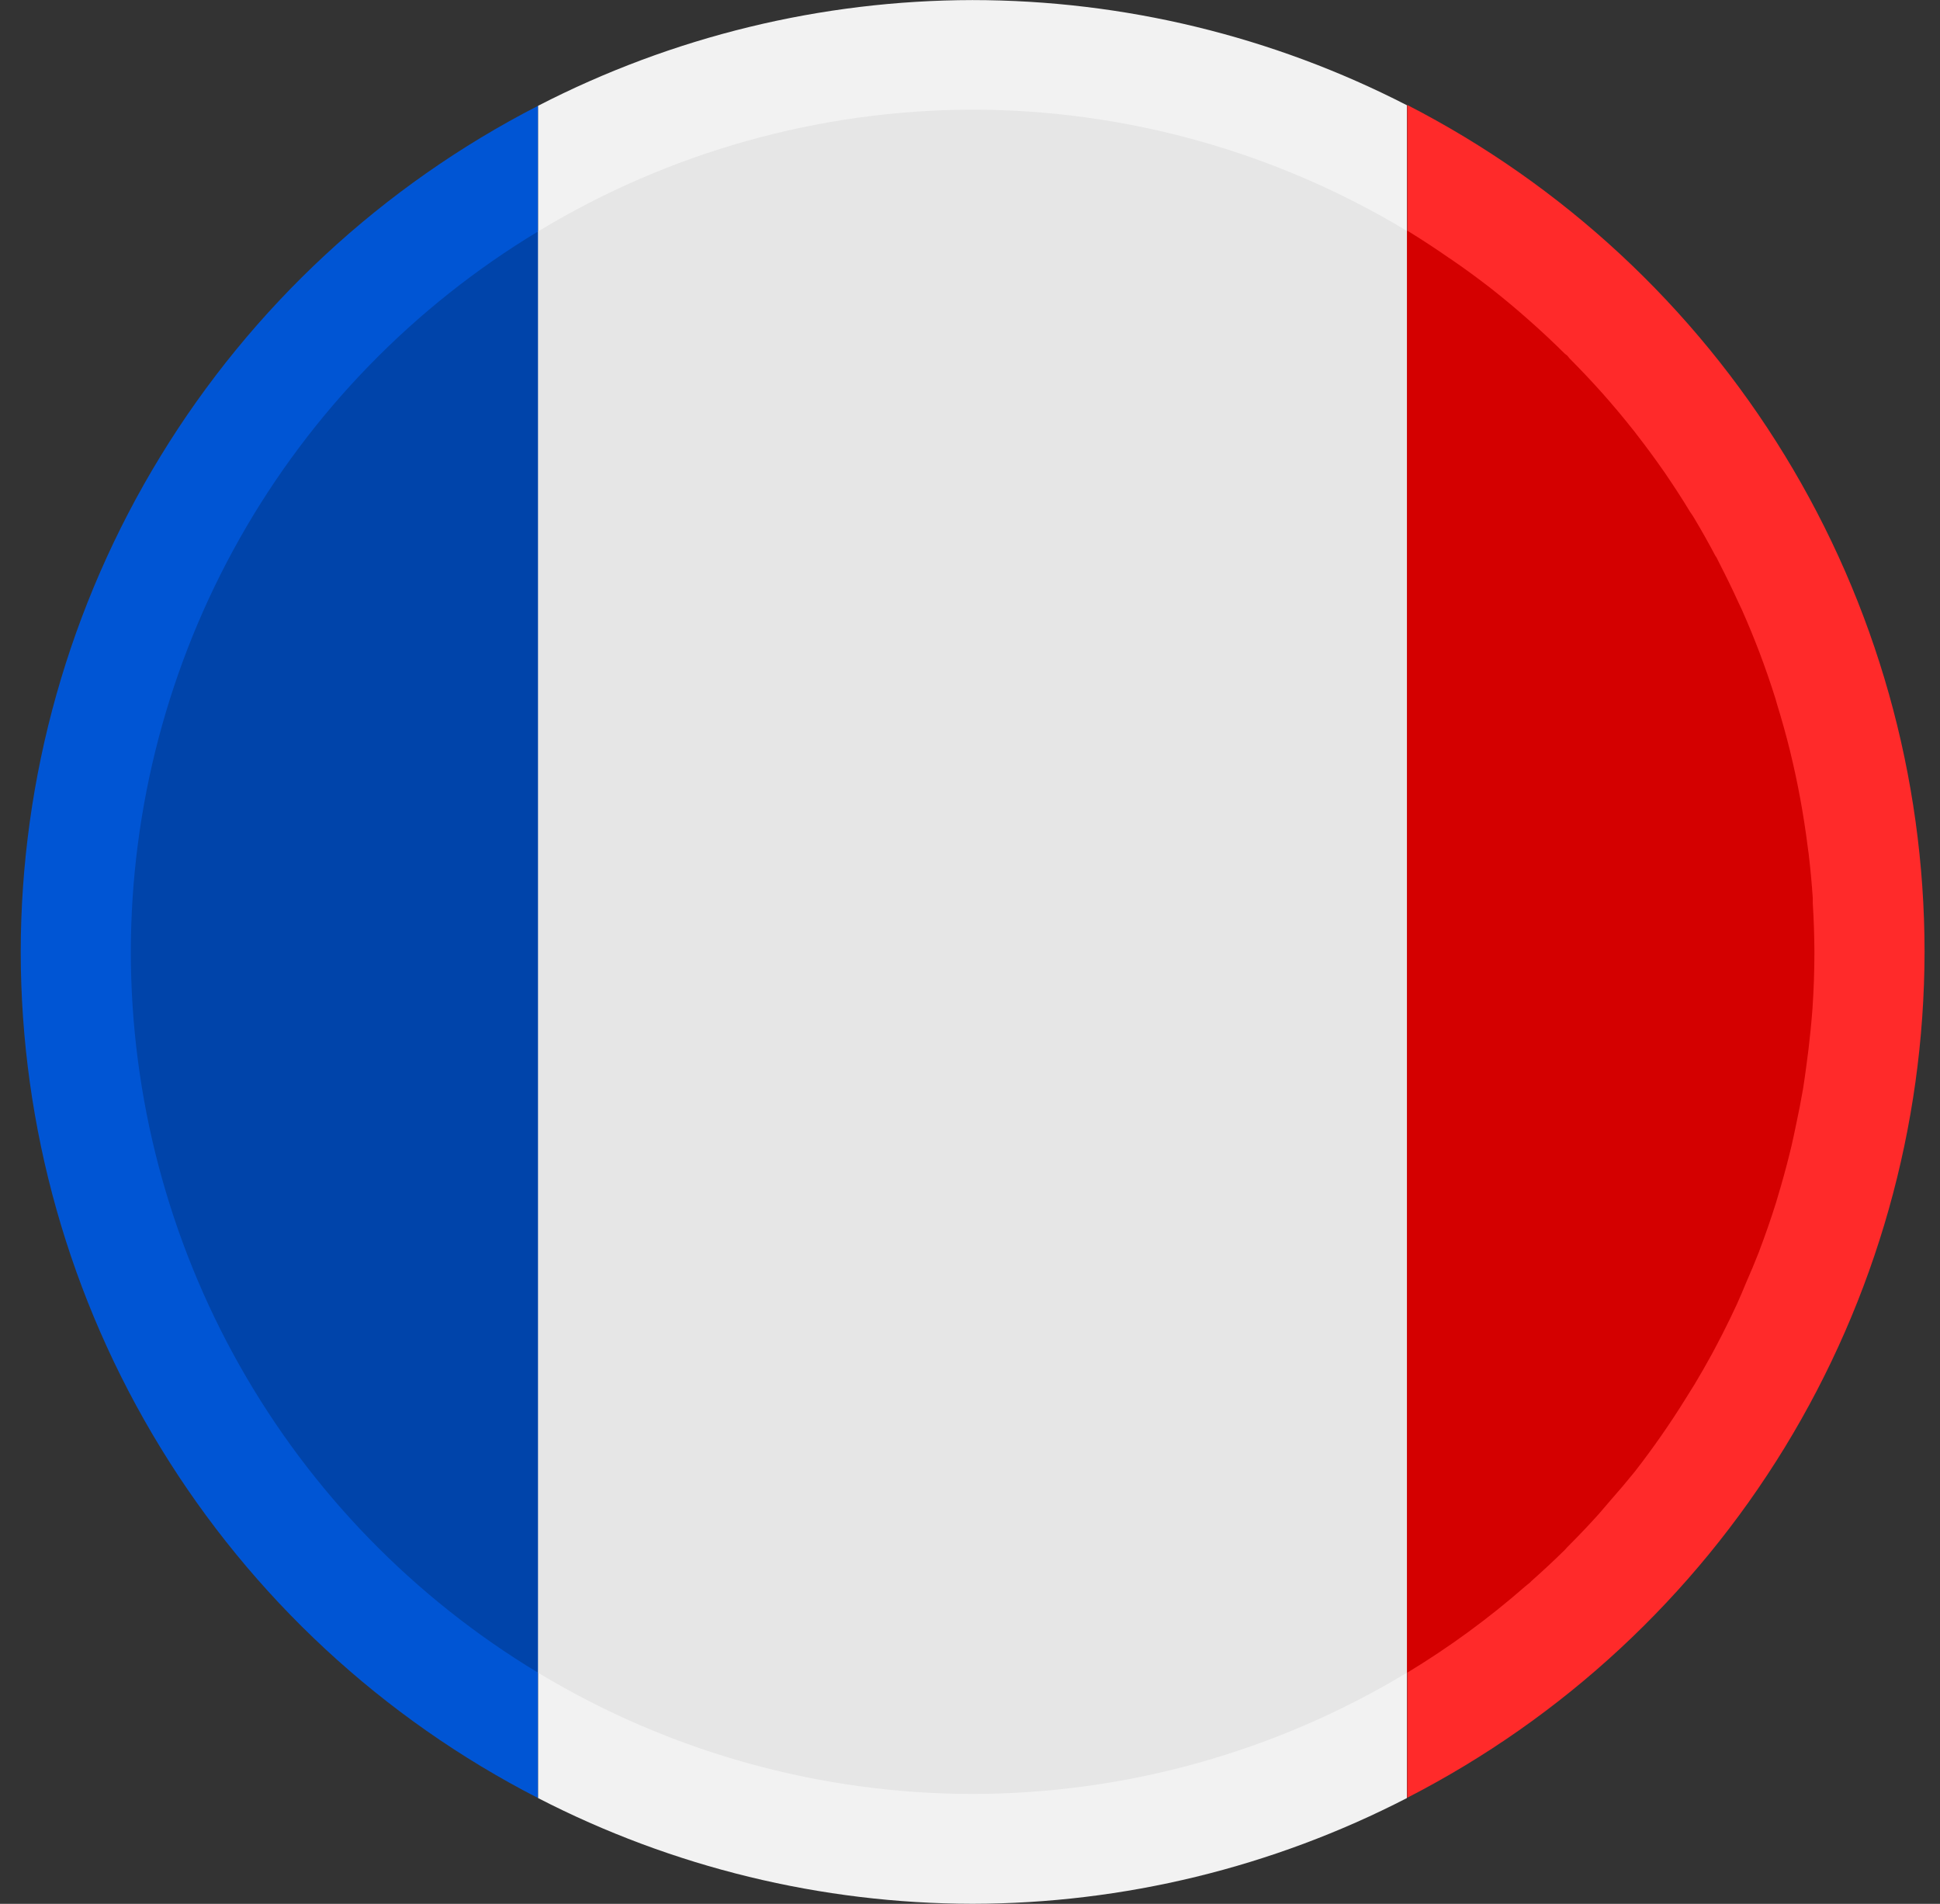 <svg width="53" height="52" viewBox="0 0 53 52" fill="none" xmlns="http://www.w3.org/2000/svg">
<rect x="0" y="0" width="53" height="52" fill="#333333" stroke="none"/>
<path d="M14.701 2.889C10.448 5.071 6.878 8.382 4.385 12.46C1.891 16.538 0.57 21.224 0.566 26.004C0.571 30.782 1.893 35.467 4.387 39.543C6.88 43.62 10.449 46.93 14.701 49.111V2.889Z" fill="#0055D4"/>
<path d="M26.568 0.002C22.439 0.008 18.371 0.998 14.701 2.889V49.111C18.371 51.002 22.439 51.992 26.568 51.998C30.697 51.992 34.765 51.002 38.435 49.111V2.874C34.764 0.988 30.696 0.004 26.568 0.002Z" fill="#F2F2F2"/>
<path d="M38.443 2.874V49.103C42.695 46.922 46.263 43.612 48.757 39.536C51.25 35.459 52.572 30.775 52.578 25.996C52.577 21.214 51.257 16.524 48.763 12.444C46.269 8.363 42.698 5.049 38.443 2.866V2.874Z" fill="#FF2A2A"/>
<path d="M14.701 6.321C11.308 8.366 8.501 11.252 6.552 14.701C4.603 18.149 3.577 22.043 3.574 26.004C3.577 29.965 4.603 33.858 6.552 37.307C8.501 40.755 11.308 43.642 14.701 45.687V6.321Z" fill="#0044AA"/>
<path d="M26.568 2.995C22.383 3.003 18.28 4.153 14.701 6.321V45.687C18.282 47.849 22.385 48.994 26.568 48.998C30.751 48.994 34.854 47.849 38.435 45.687V6.306C34.853 4.146 30.75 2.997 26.568 2.995Z" fill="#E6E6E6"/>
<path d="M38.443 6.306V45.687C39.585 44.996 40.665 44.207 41.67 43.328C41.713 43.293 41.756 43.258 41.799 43.223C41.814 43.208 41.829 43.192 41.844 43.177C42.154 42.903 42.457 42.621 42.751 42.331C42.772 42.308 42.792 42.285 42.812 42.263C42.837 42.237 42.862 42.212 42.887 42.187C43.162 41.912 43.429 41.629 43.689 41.34C43.793 41.221 43.897 41.1 43.999 40.978C44.226 40.721 44.448 40.459 44.664 40.192C45.162 39.551 45.627 38.885 46.054 38.196C46.139 38.063 46.222 37.93 46.304 37.795C46.46 37.534 46.612 37.269 46.758 37.002C46.861 36.812 46.962 36.62 47.06 36.427C47.196 36.16 47.327 35.891 47.453 35.618C47.539 35.426 47.622 35.232 47.702 35.036C47.827 34.754 47.945 34.469 48.058 34.182L48.065 34.16C48.229 33.728 48.381 33.292 48.519 32.852C48.566 32.699 48.611 32.545 48.655 32.391C48.759 32.031 48.855 31.668 48.942 31.302C48.985 31.116 49.025 30.93 49.063 30.743C49.136 30.407 49.202 30.069 49.26 29.73C49.29 29.539 49.317 29.348 49.343 29.156C49.39 28.819 49.431 28.481 49.464 28.143C49.484 27.942 49.502 27.74 49.517 27.538C49.551 27.027 49.569 26.516 49.569 26.004C49.567 25.558 49.552 25.111 49.524 24.666C49.524 24.648 49.524 24.631 49.524 24.613C49.524 24.585 49.524 24.558 49.524 24.53C49.497 24.123 49.459 23.717 49.411 23.313C49.403 23.257 49.396 23.202 49.388 23.147C49.276 22.251 49.112 21.362 48.897 20.486C48.795 20.075 48.681 19.666 48.556 19.261C48.539 19.201 48.522 19.14 48.504 19.08C48.372 18.66 48.228 18.244 48.073 17.833C47.92 17.43 47.756 17.032 47.581 16.639C47.554 16.58 47.526 16.523 47.498 16.465C47.338 16.113 47.169 15.765 46.992 15.421C46.957 15.351 46.922 15.28 46.886 15.21L46.871 15.195C46.686 14.845 46.492 14.499 46.289 14.159C46.274 14.134 46.259 14.109 46.243 14.084C46.221 14.051 46.198 14.018 46.175 13.985C45.97 13.647 45.756 13.315 45.533 12.988C45.518 12.965 45.503 12.942 45.488 12.92C45.475 12.902 45.462 12.884 45.45 12.867C45.212 12.525 44.965 12.19 44.709 11.861C44.694 11.841 44.679 11.821 44.664 11.801C44.644 11.776 44.623 11.75 44.603 11.725C44.335 11.387 44.058 11.057 43.772 10.735C43.483 10.412 43.186 10.097 42.88 9.79C42.86 9.765 42.84 9.74 42.819 9.715C42.797 9.697 42.774 9.679 42.751 9.662C42.442 9.355 42.125 9.058 41.799 8.77C41.453 8.462 41.097 8.164 40.733 7.878C40.369 7.595 39.995 7.322 39.614 7.062L39.599 7.054C39.221 6.79 38.836 6.538 38.443 6.298V6.306Z" fill="#D40000"/>
</svg>
